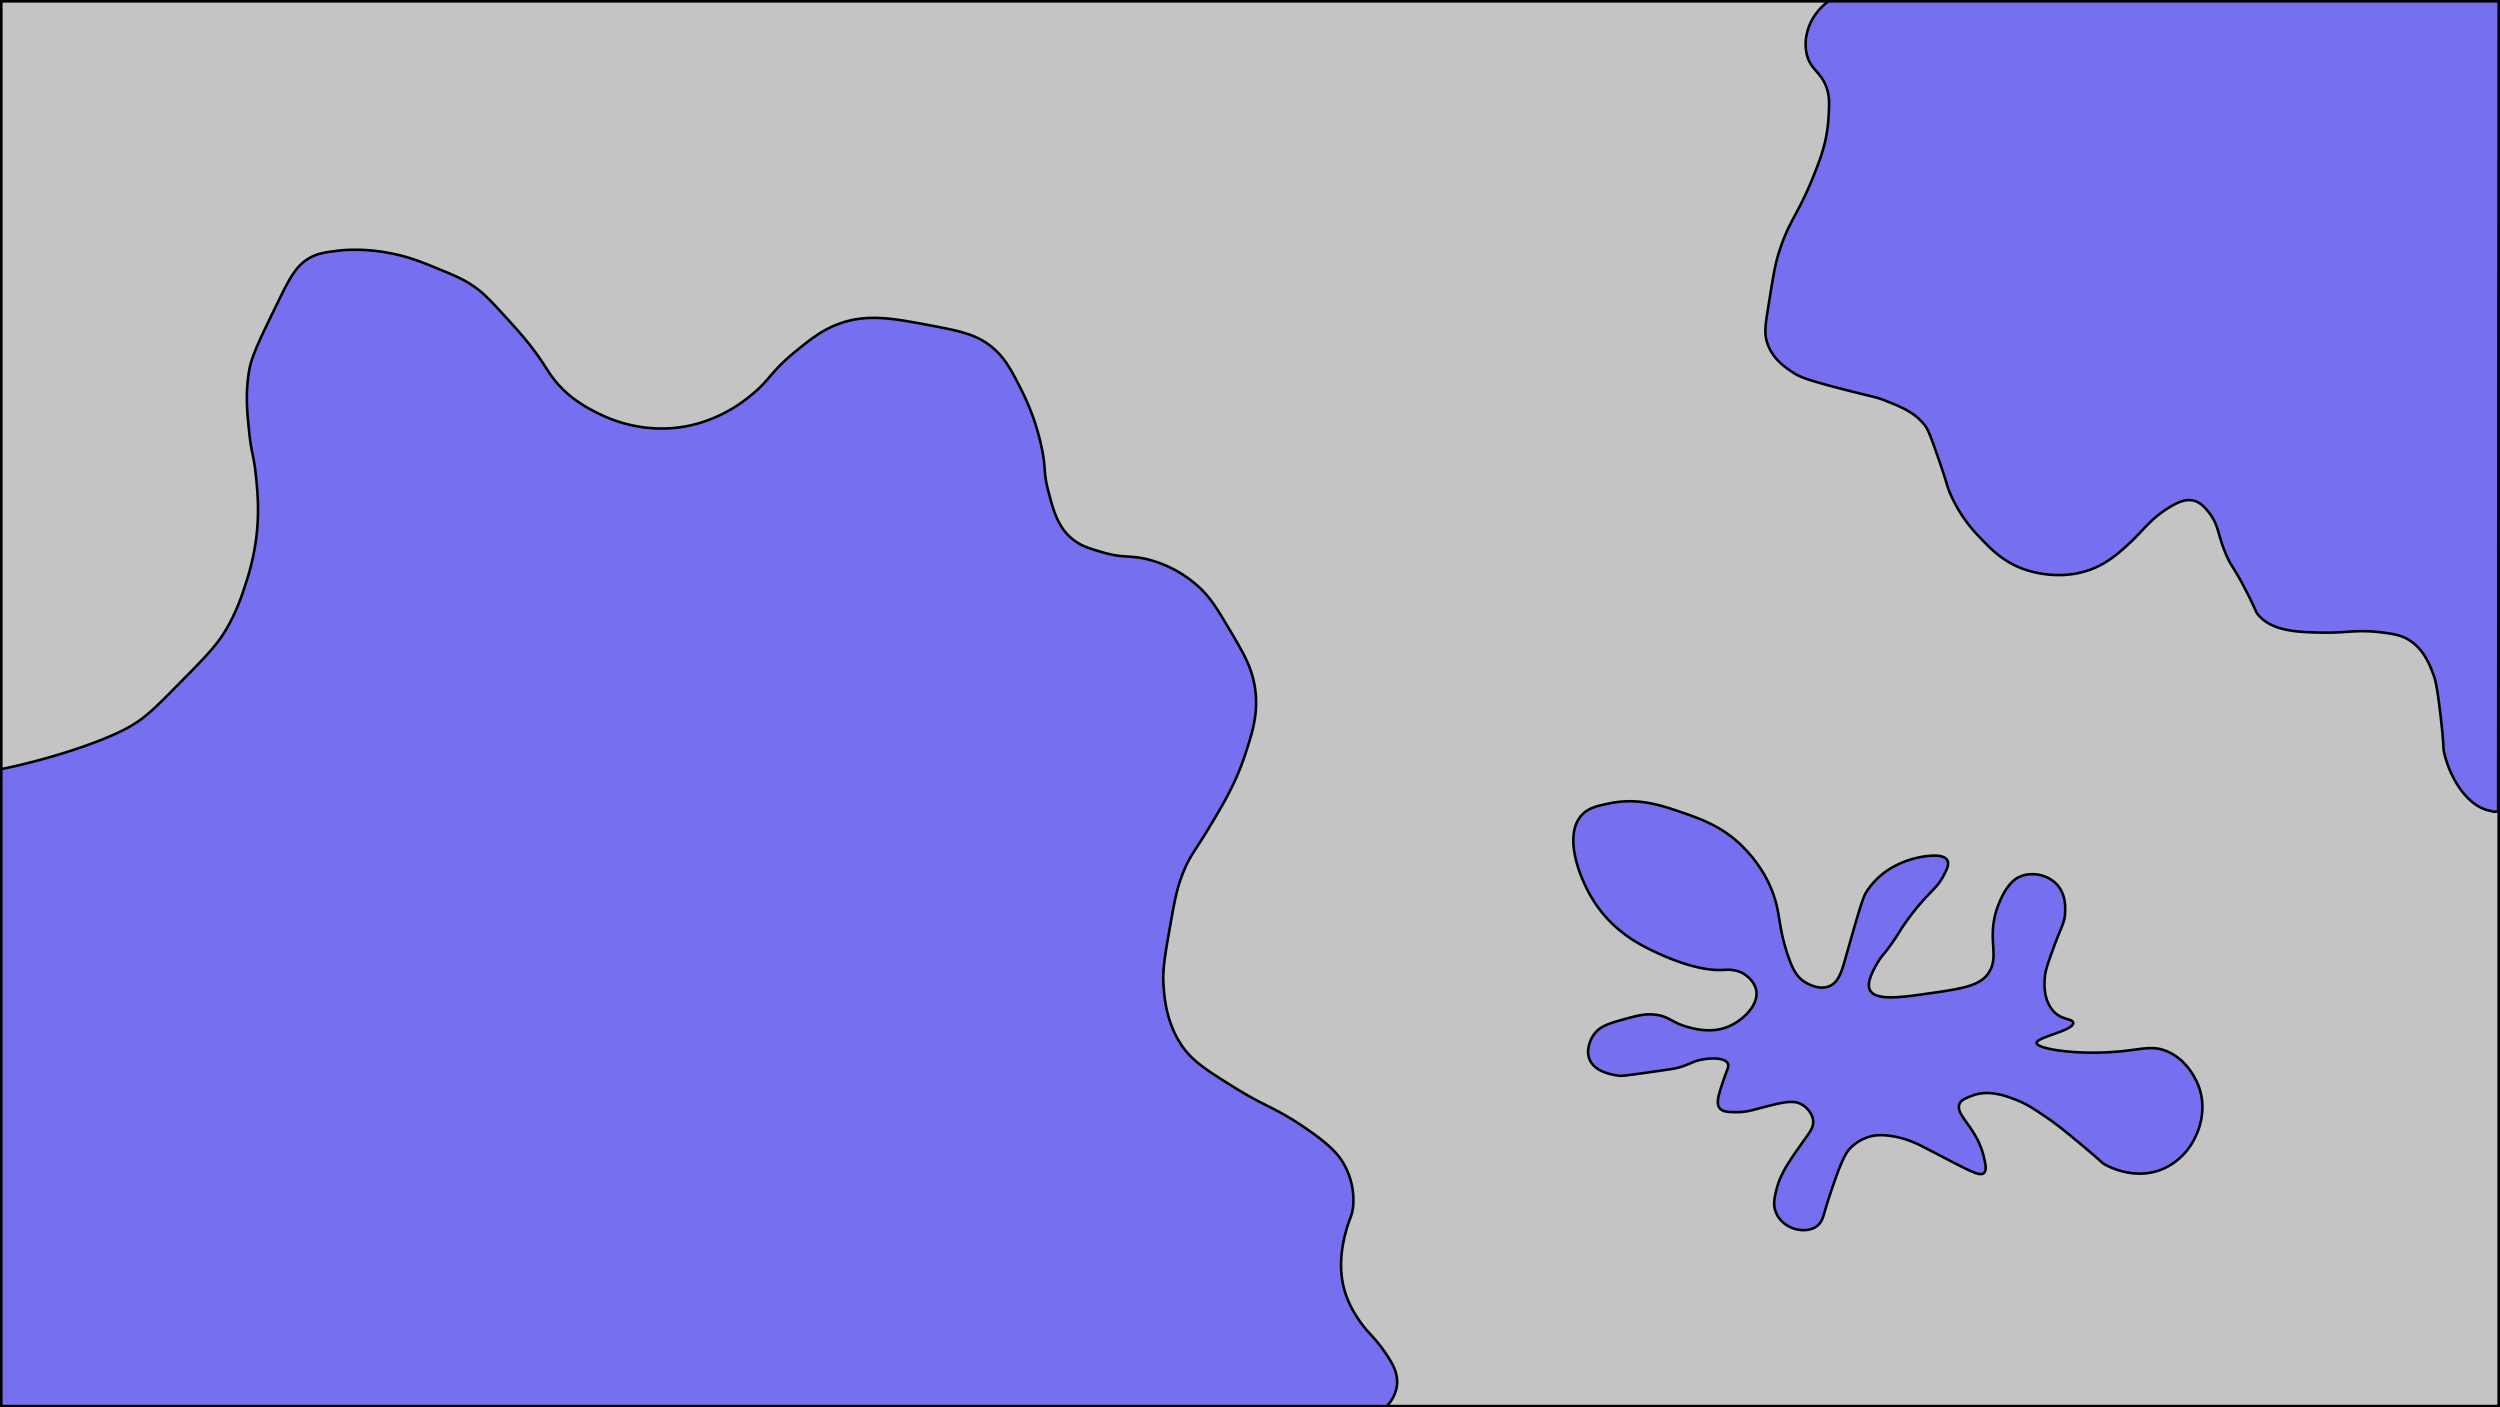 <svg xmlns="http://www.w3.org/2000/svg" viewBox="0 0 1922 1082"><defs><style>.cls-1{fill:#c4c4c4;}.cls-1,.cls-2{stroke:#000;stroke-miterlimit:10;stroke-width:2px;}.cls-2{fill:#7670f0;}</style></defs><title>background-web</title><g id="Calque_2" data-name="Calque 2"><rect class="cls-1" x="1" y="1" width="1920" height="1080"/></g><g id="Calque_1" data-name="Calque 1"><path class="cls-2" d="M0,590.32c6.8-1.42,15.81-3.44,26.33-6.21,6.58-1.74,18.54-5,31.64-9.42,29.83-10.15,40.49-16.55,46.85-20.83,9.06-6.11,17.32-14.49,33.84-31.26,17.81-18.08,26.86-27.35,33.84-39.07,8.53-14.31,12.71-27.37,15.62-36.47a183.67,183.67,0,0,0,7.8-33.86c2.56-19.69,1.15-35.07,0-46.88-1.7-17.45-3.44-17.42-5.2-33.86-1.67-15.57-3.32-31.07,0-49.49,1.95-10.81,9.11-25.44,23.42-54.7,8.57-17.49,13.48-25.85,23.43-31.25,6.07-3.3,11.19-4,20.83-5.21,3.71-.48,20.91-2.53,44.25,2.6,12.36,2.72,21.06,6.27,31.23,10.42,14.85,6.06,22.3,9.1,31.24,15.63,7.15,5.22,13.44,12.16,26,26,5.26,5.81,9.88,10.9,15.61,18.23,10.61,13.56,12.37,18.58,18.23,26,11.8,15.06,26.35,22.32,33.83,26.05,6.89,3.44,32.33,15.69,65.08,10.42,29.3-4.71,48.68-20.92,54.66-26.05,12.65-10.85,13.87-16.95,31.24-31.25C620.47,261.16,629,254.1,641,249.11c22.79-9.48,43.6-5.54,72.88,0,24.27,4.59,37.13,7.21,49.46,18.23,9,8.1,13.51,16.87,20.82,31.26a181.34,181.34,0,0,1,15.62,44.28c3.71,17.53,1.07,18,5.21,33.86,3.92,15,7.34,27.43,18.22,36.46,6.65,5.53,13.33,7.48,23.43,10.42,15.84,4.63,20.29,2.05,33.83,5.21A90.9,90.9,0,0,1,917,447.06c11.3,9.2,16.76,18.35,26,33.87,11.83,19.82,18.41,30.83,20.82,46.88,2.92,19.46-2,34.57-7.81,52.09-7.18,21.84-17.55,39-28.63,57.31-10.14,16.76-13.29,19.41-18.22,31.25-5.16,12.39-7,22.32-10.41,41.68-4.1,23.09-6.15,34.64-5.21,46.88.72,9.42,2.09,27.15,13,44.28,8.32,13,19.54,20.15,41.65,33.86,24.76,15.35,31.14,15.15,54.66,31.26,19.53,13.36,26.7,21.41,31.24,31.25a55.66,55.66,0,0,1,5.21,28.65c-.75,7.46-2.59,8.74-5.21,18.24-1.81,6.57-6.43,23.35-2.6,41.67,2.9,13.91,9.66,23.83,13,28.65,7,10.09,11.48,11.86,20.83,26.05,4.33,6.58,7.93,13,7.8,20.84-.14,8.51-4.9,15-7.81,18.23H0V590.32Z" transform="translate(1 1)"/><path class="cls-2" d="M1404.68,0a44.27,44.27,0,0,0-13.33,15.73,39,39,0,0,0-3.19,9,35.3,35.3,0,0,0,0,16.45c2.71,10.57,9.08,12.2,13.77,21.93,4,8.29,3.51,15.7,2.75,27.42-1,15.74-5.23,27.61-8.26,35.65-14.86,39.38-21.6,40.22-30.29,68.54-2.67,8.7-4.54,20.43-8.26,43.87-1.8,11.32-2.51,17.42,0,24.68,4,11.61,13.46,18.07,19.27,21.93,5,3.36,10.21,5.79,41.31,13.71,21.48,5.48,23.09,5.35,30.29,8.23,12.12,4.84,22.62,9,30.3,19.19,2.73,3.62,5.53,11.6,11,27.42,6.31,18.21,5.51,18.21,8.26,24.68a110.48,110.48,0,0,0,22,32.9c8.41,8.92,17.55,18.62,33.05,24.68,3.3,1.29,28.82,10.83,55.07,0,12.08-5,20.46-12.68,27.54-19.2,11.23-10.32,15.81-18.38,30.3-27.42,7.67-4.78,13.46-6.94,19.27-5.48,3.12.78,6.52,2.68,11,8.23,8.6,10.59,7,17,13.77,32.9,4.51,10.62,5.67,8.8,16.52,30.16,7.35,14.47,6.11,13.91,8.26,16.45,11,13,31.16,13.35,49.57,13.71,18.78.36,26-2.66,46.81,0,10.38,1.32,15,2.89,19.28,5.48,11.94,7.26,16.49,19.77,19.28,27.42,1.1,3,2.69,8,5.51,32.9s1.46,22,2.75,27.42c4.43,18.47,17.56,40.93,35.8,43.87h0a6.94,6.94,0,0,0,4,.49,6.77,6.77,0,0,0,1.5-.49L1920,0H1404.68Z" transform="translate(1 1)"/><path class="cls-2" d="M1436.69,872.78a34.11,34.11,0,0,0-15.63,9.37l-.42.46c-1.38,1.59-4.32,5.67-9,18.29-6.1,16.64-9.37,28.12-9.37,28.12-1.65,5.79-2.58,9.61-6.25,12.5-4.7,3.7-10.57,3.26-12.5,3.12-7.63-.56-15.36-5.3-18.75-12.5-3-6.35-1.57-12.44,0-18.74,3-11.85,9.33-21,18.75-34.37,6.71-9.51,10.1-13.12,9.37-18.75-.68-5.25-4.67-10.1-9.37-12.5-6.52-3.33-14.76-1.18-31.25,3.12-6.19,1.62-11.18,3.24-18.75,3.13-5.72-.08-10.24-.15-12.49-3.13-3-3.9-.59-10.89,3.12-21.87,2.78-8.21,4.38-10.16,3.13-12.5-3-5.52-16.73-3.43-18.75-3.12-7.66,1.16-9.35,3.53-18.75,6.25-2.95.85-4.32,1.06-18.75,3.12-24,3.43-25.21,3.57-28.12,3.13-4.59-.7-17.87-2.72-21.87-12.5-3.57-8.72,2.57-17.94,3.12-18.75,4.82-7,12.27-9,25-12.5,8.76-2.38,14.37-3.9,21.87-3.12,11.12,1.14,12.78,5.93,25,9.37,5.49,1.55,18.41,5.19,31.25,0,11.21-4.53,24.08-16.5,21.87-28.12-1.43-7.48-8.56-12-9.38-12.5-6.37-3.92-13.29-3.28-15.62-3.12-25,1.66-59.16-16.94-62.49-18.75-6.24-3.4-24.38-13.57-37.5-34.37-10.74-17-23.44-49.68-9.37-65.62,5.24-5.94,12.29-7.4,21.87-9.37,21.26-4.39,38.89,1.39,53.12,6.25,16.54,5.64,34.06,11.62,50,28.12,4.7,4.86,19.28,20.32,25,43.74,2.82,11.53,2.67,21.66,9.38,40.62,3,8.4,6,14.76,12.49,18.75,1.09.66,10.5,6.58,18.75,3.13,7.23-3,9.56-11.55,12.5-21.88,8.69-30.53,13-45.8,15.62-50,13.41-21.7,37.22-27.08,46.87-28.12,3.55-.39,13-1.41,15.63,3.12,1.84,3.22-.61,7.86-3.13,12.5-4.13,7.6-8,10.17-15.62,18.75a190.77,190.77,0,0,0-12.5,15.62c-5.91,8.24-6.06,9.9-12.5,18.75-6,8.29-6.71,7.94-9.37,12.5-3.27,5.59-9.31,15.92-6.25,21.87,4.21,8.21,24.39,5.39,40.62,3.12,28.69-4,43-6,50-15.62,10.45-14.44-2.91-28.26,9.38-56.24,6.21-14.16,12.67-17.55,15.62-18.75,9.06-3.69,21.09-1.4,28.12,6.25,6.85,7.44,6.44,17.23,6.25,21.87-.31,7.63-2.62,9.43-9.37,28.12-3.94,10.9-5.91,16.46-6.25,21.88s-1,16.29,6.25,25c6.24,7.48,15.3,6.05,15.62,9.38.59,6.1-28.55,11.11-28.12,15.62s31.73,9.71,65.62,6.25c16.47-1.68,23.76-4.39,34.37,0,17.64,7.3,24.23,25.85,25,28.12,7.44,22-4.23,40.65-6.25,43.75a48.71,48.71,0,0,1-21.87,18.74c-20.75,8.72-40.16-1.28-43.74-3.12-3.4-1.75-1.62-1.38-18.75-15.62-12.5-10.4-19-15.75-28.12-21.88s-14.11-9.45-21.87-12.49c-8.51-3.34-21.42-8.2-34.38-3.13-5.07,2-8.16,3.2-9.37,6.25-3.4,8.58,13.45,18,18.75,40.62,1.29,5.52,2.44,10.43,0,12.5-3.35,2.84-11-1.75-43.75-18.75-6.8-3.53-14.36-7.37-25-9.37S1438.9,872.15,1436.69,872.78Z" transform="translate(1 1)"/></g></svg>